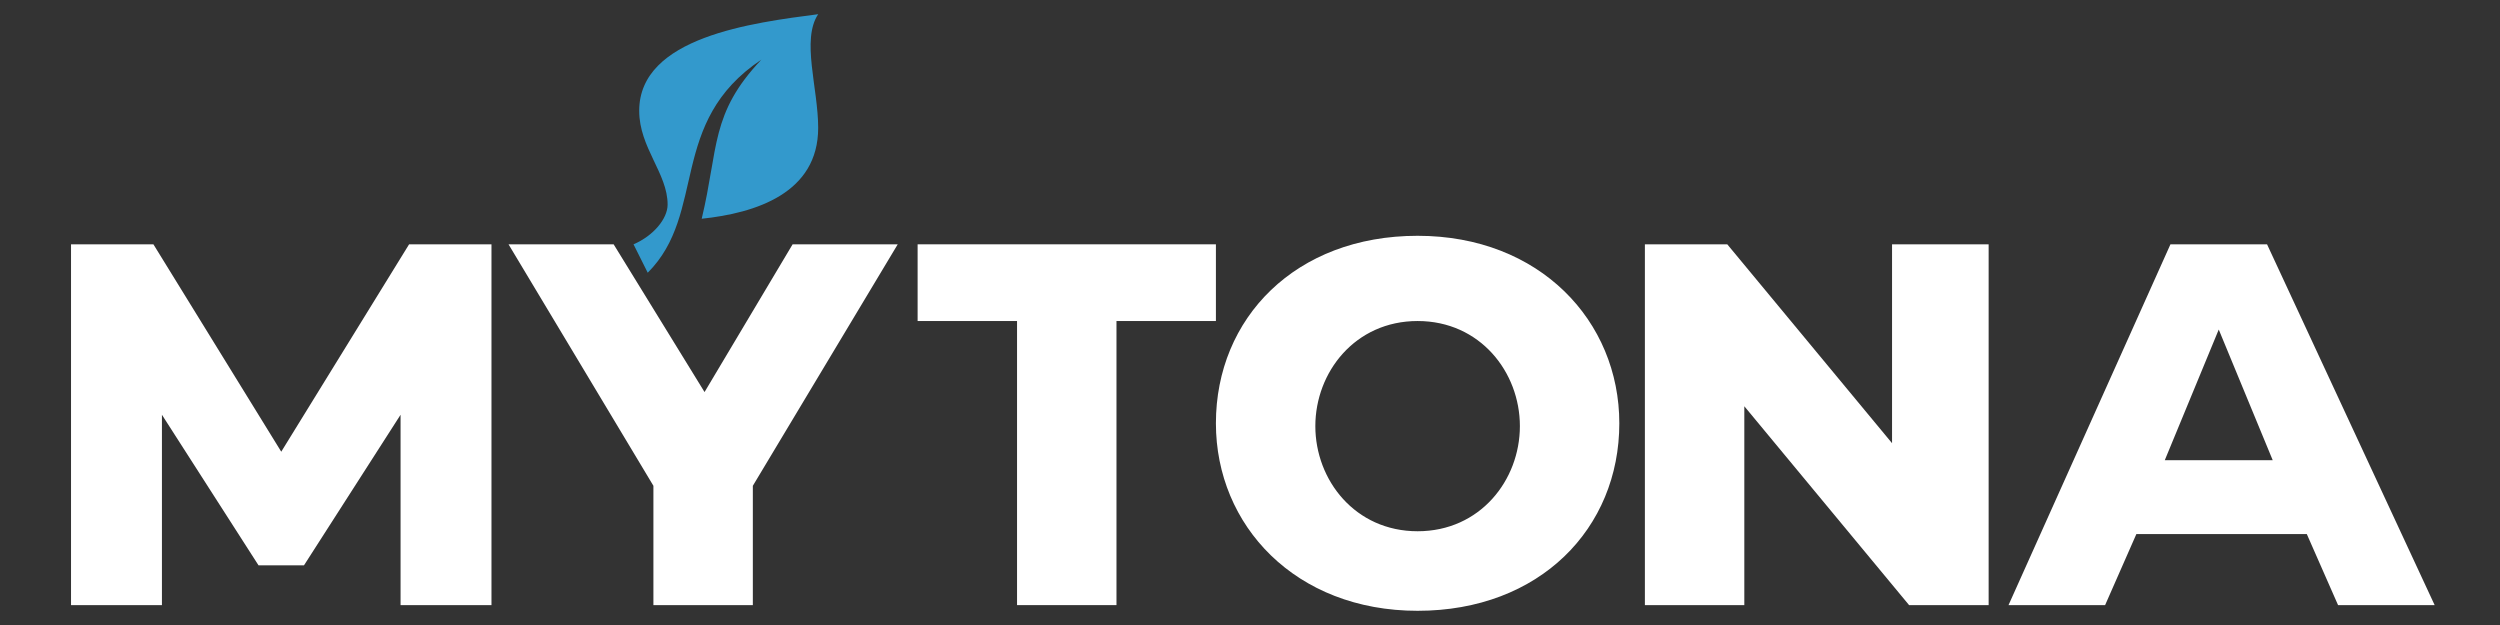 <?xml version="1.0" encoding="utf-8"?>
<!-- Generator: Adobe Illustrator 22.1.0, SVG Export Plug-In . SVG Version: 6.00 Build 0)  -->
<svg version="1.1" id="Слой_1" xmlns="http://www.w3.org/2000/svg" xmlns:xlink="http://www.w3.org/1999/xlink" x="0px" y="0px"
	 viewBox="0 0 88 22" style="enable-background:new 0 0 88 22;" xml:space="preserve">
<rect x="0" y="0" width="88" height="22" fill="#333333" stroke="none"/>
<style type="text/css">
	.st0{fill-rule:evenodd;clip-rule:evenodd;fill:#3399CC;}
	.st1{fill-rule:evenodd;clip-rule:evenodd;fill:#FFFFFF;}
</style>
<g>
	<path class="st0" d="M22.8,9.6c2.1-2.1,0.7-5.3,4-7.5C25,4,25.3,5.2,24.7,7.7c1.9-0.2,4.1-0.9,4.1-3.2c0-1.4-0.6-3.1,0-4
		c-2.3,0.3-6.3,0.8-6.3,3.4c0,1.3,1,2.2,1,3.3c0,0.5-0.5,1.1-1.2,1.4L22.8,9.6L22.8,9.6z"/>
	<polygon class="st1" points="32.3,8.6 32.3,11.3 35.8,11.3 35.8,21.3 39.3,21.3 39.3,11.3 42.8,11.3 42.8,8.6 32.3,8.6 	"/>
	<path class="st1" d="M76.4,8.6l-5.7,12.7h3.4l1.1-2.5h6l1.1,2.5h3.4L79.8,8.6H76.4L76.4,8.6z M76.2,16.2l1.9-4.6l1.9,4.6H76.2
		L76.2,16.2z"/>
	<polygon class="st1" points="23,21.3 26.5,21.3 26.5,17.1 31.6,8.6 27.9,8.6 24.8,13.8 21.6,8.6 17.9,8.6 23,17.1 23,21.3 	"/>
	<polygon class="st1" points="5.7,21.3 2.5,21.3 2.5,8.6 5.4,8.6 9.9,15.9 14.4,8.6 17.3,8.6 17.3,21.3 14.1,21.3 14.1,14.6 
		10.7,19.9 9.1,19.9 5.7,14.6 5.7,21.3 	"/>
	<path class="st1" d="M57,14.9c0-3.6-2.8-6.6-7.1-6.6c-4.3,0-7.1,2.9-7.1,6.6c0,3.6,2.8,6.6,7.1,6.6C54.2,21.5,57,18.6,57,14.9
		L57,14.9z M49.9,18.7c-2.2,0-3.6-1.8-3.6-3.7s1.4-3.7,3.6-3.7c2.2,0,3.6,1.8,3.6,3.7S52.1,18.7,49.9,18.7L49.9,18.7z"/>
	<polygon class="st1" points="61.4,21.3 57.9,21.3 57.9,8.6 60.8,8.6 66.6,15.6 66.6,8.6 70,8.6 70,21.3 67.2,21.3 61.4,14.3 
		61.4,21.3 	"/>
</g>
</svg>

